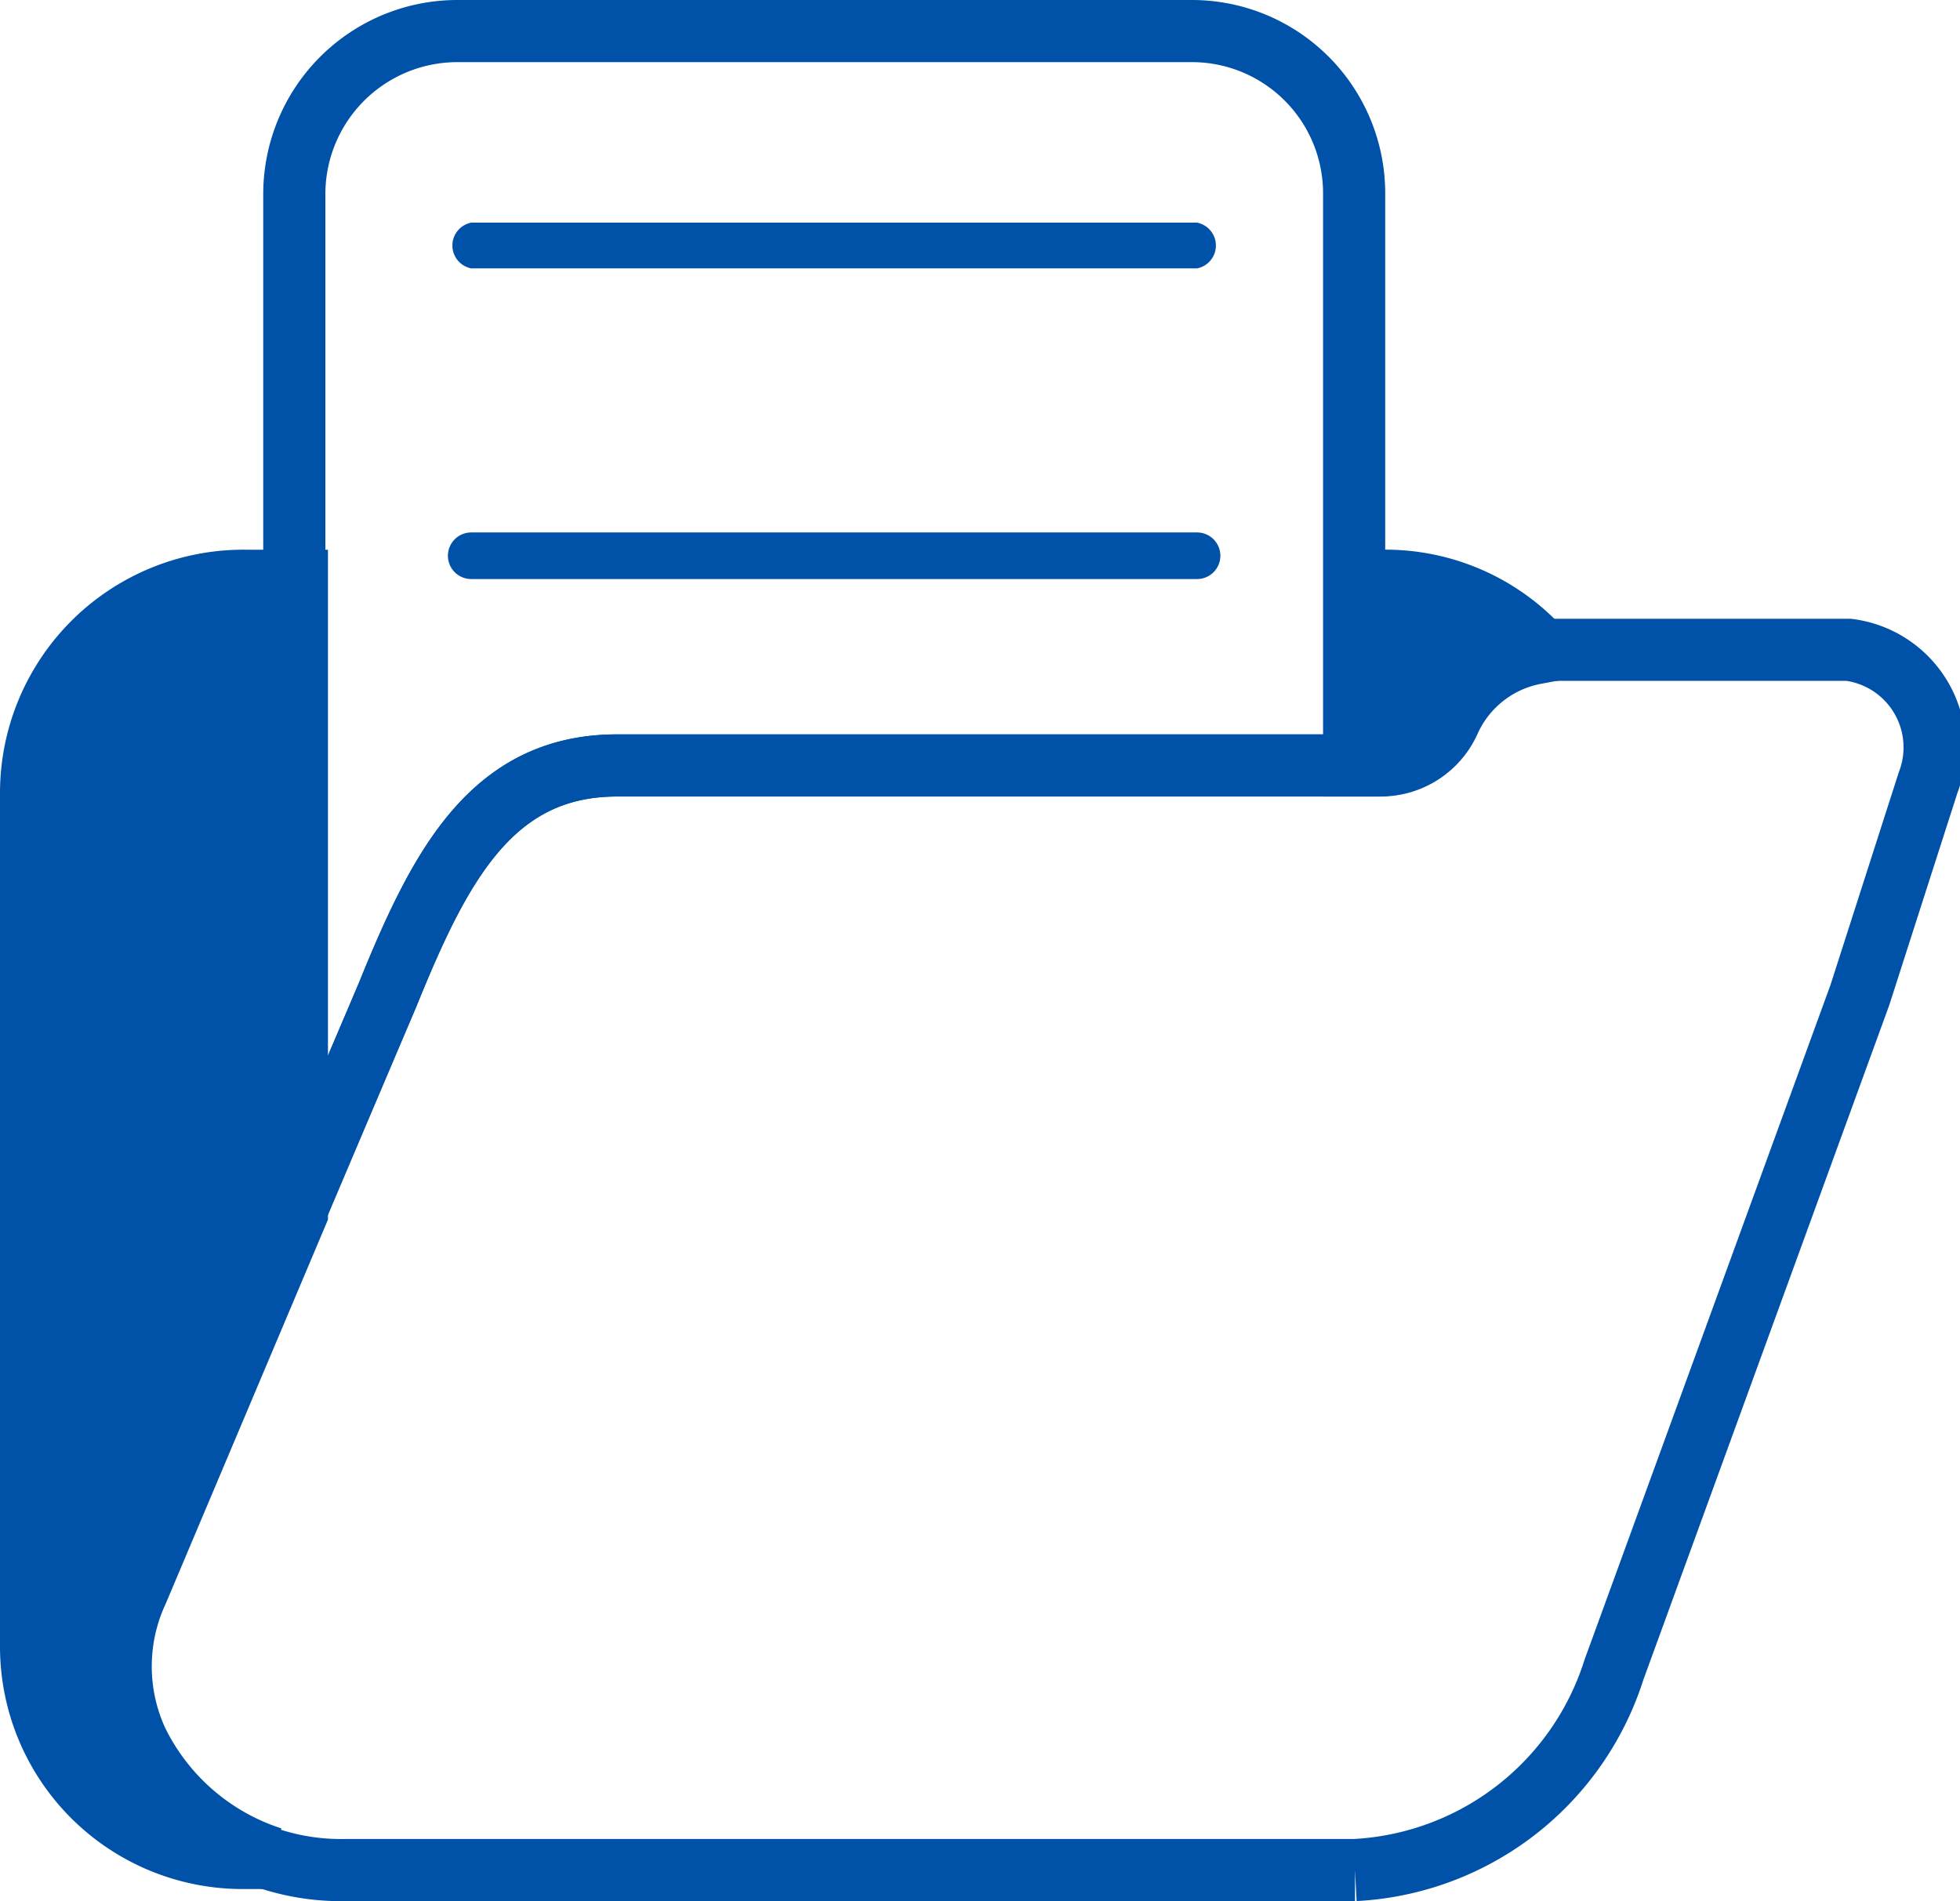 <svg xmlns="http://www.w3.org/2000/svg" viewBox="0 0 22.71 22.03"><defs><style>.cls-1{fill:none;}.cls-1,.cls-2{stroke:#0051a8;stroke-miterlimit:10;stroke-width:0.72px;}.cls-2,.cls-3{fill:#0051a8;}</style></defs><g id="Layer_2" data-name="Layer 2"><g id="Layer_2-2" data-name="Layer 2"><path class="cls-1" d="M16.74,8.36a.87.87,0,0,1-.79.51H7.15c-1.46,0-2.06,1.18-2.66,2.66L1.56,18.44a2.07,2.07,0,0,0,0,1.74A2.66,2.66,0,0,0,4,21.67h11.7a3.33,3.33,0,0,0,3-2.32l2.85-7.82.79-2.46a1.14,1.14,0,0,0-.92-1.54H18A1.35,1.35,0,0,0,16.74,8.36Z"/><path class="cls-1" d="M4.49,11.53c.6-1.48,1.2-2.66,2.66-2.66h8.54V2.24A1.88,1.88,0,0,0,13.81.36H5.3A1.89,1.89,0,0,0,3.41,2.24V14.06Z"/><path class="cls-2" d="M1.59,20.18a2.07,2.07,0,0,1,0-1.74l1.85-4.38V6.73h-.6A2.46,2.46,0,0,0,.36,9.19v9.89a2.45,2.45,0,0,0,2.45,2.45h.34A2.64,2.64,0,0,1,1.59,20.18Z"/><path class="cls-2" d="M16,8.87a.87.87,0,0,0,.79-.51,1.37,1.37,0,0,1,1-.79V7.46A2.43,2.43,0,0,0,16,6.73h-.3V8.87Z"/><path class="cls-3" d="M5.46,3.11h8.41a.27.27,0,0,0,0-.53H5.46a.27.27,0,0,0,0,.53Z"/><path class="cls-3" d="M5.46,6.71h8.41a.27.27,0,0,0,0-.54H5.46a.27.27,0,0,0,0,.54Z"/></g></g></svg>